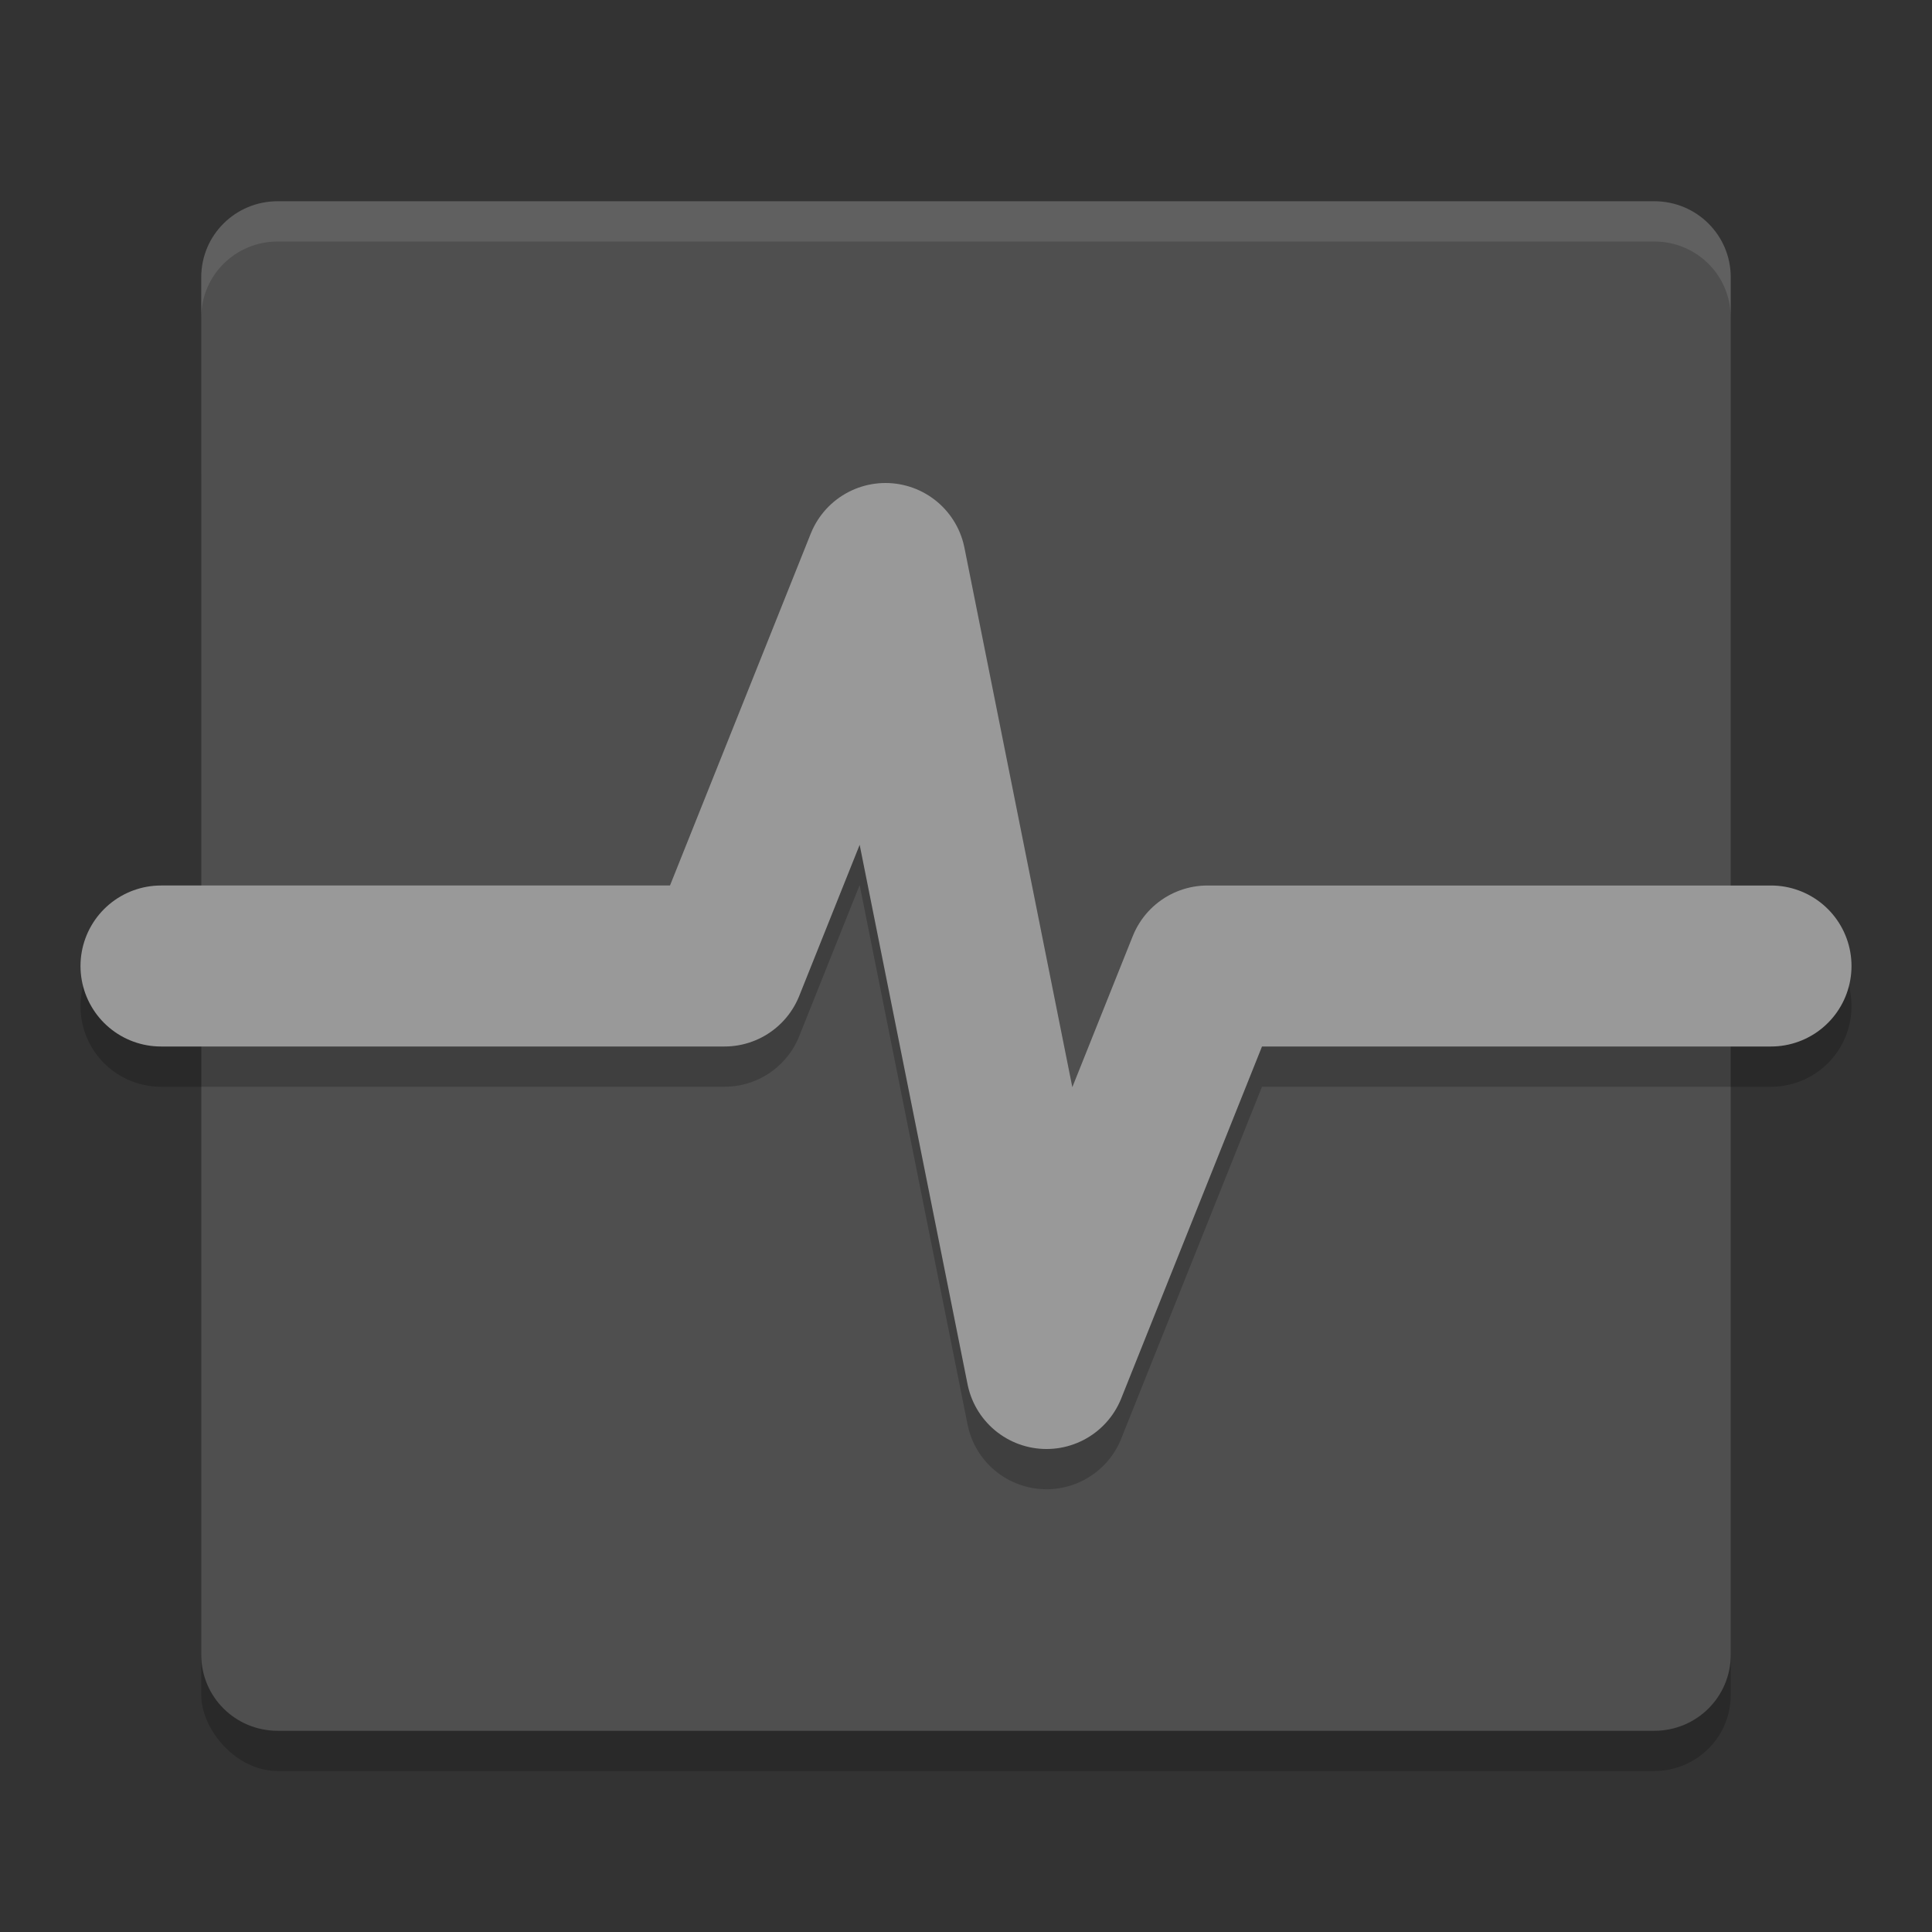 <svg xmlns="http://www.w3.org/2000/svg" width="48" height="48" version="1">
 <rect width="100%" height="100%" fill="#333333" stroke="none"/>
 <rect style="opacity:.2" width="38" height="34" x="5" y="10" rx="1.9" ry="1.889"/>
 <path style="fill:#4f4f4f" d="m6.9 5h34.2c1.053 0 1.9 0.842 1.9 1.889v34.223c0 1.046-0.847 1.889-1.9 1.889h-34.2c-1.053 0-1.9-0.842-1.9-1.889v-34.223c0-1.046 0.847-1.889 1.9-1.889z"/>
 <path style="opacity:.2;stroke-linejoin:round;stroke:#000000;stroke-linecap:round;stroke-width:4;fill:none" d="m4 25h14l4-10 4 20 4-10h14"/>
 <path style="stroke-linejoin:round;stroke:#999999;stroke-linecap:round;stroke-width:4;fill:none" d="m4 24h14l4-10 4 20 4-10h14"/>
 <path style="opacity:.1;fill:#ffffff" d="m6.9 5c-1.053 0-1.9 0.842-1.9 1.889v1c0-1.046 0.848-1.889 1.9-1.889h34.199c1.053 0 1.9 0.842 1.9 1.889v-1c0-1.046-0.848-1.889-1.9-1.889z"/>
</svg>
